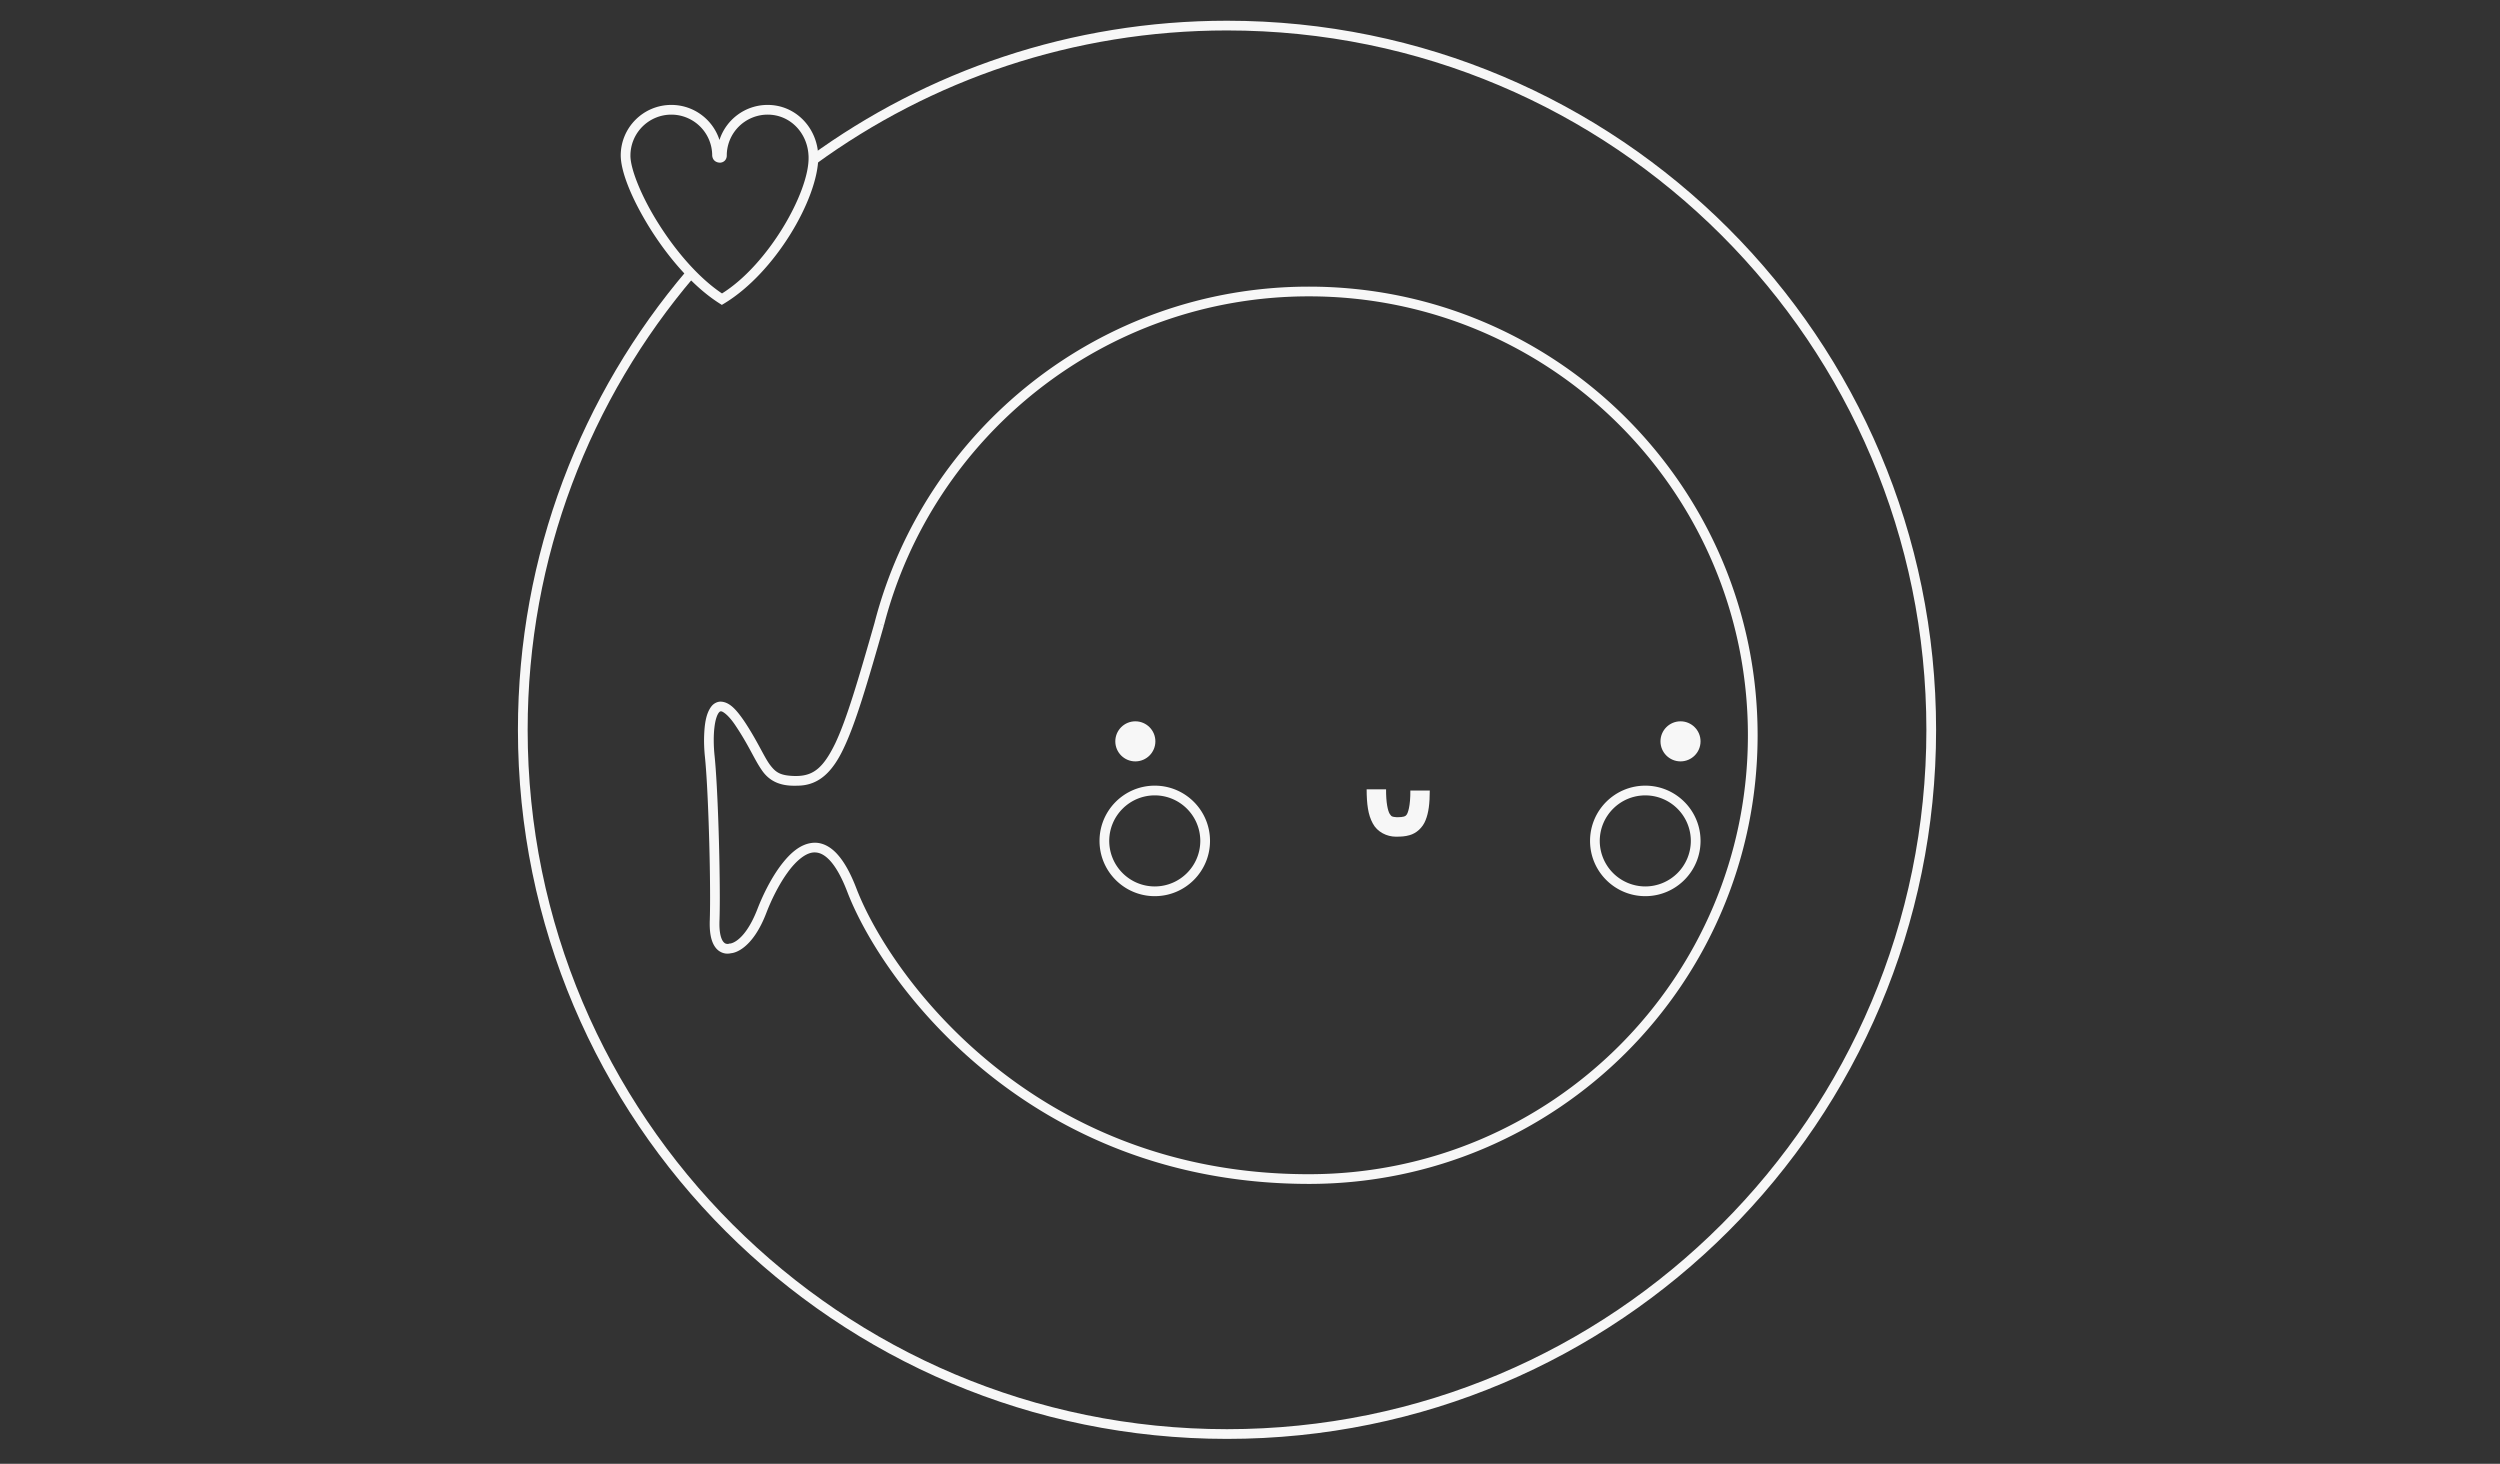 <svg xmlns="http://www.w3.org/2000/svg" width="598.191" height="350.257" xml:space="preserve">
    <rect width="100%" height="100%" fill="#333333" stroke="none"/>
    <switch>
        <g fill="#F7F7F7">
            <path d="M172.114 72.569c-6.331-4.029-12.152-10.911-16.46-17.732-4.291-6.859-7.088-13.497-7.128-17.628 0-6.686 5.418-12.105 12.105-12.105 5.39 0 9.957 3.522 11.524 8.391 1.567-4.868 6.134-8.391 11.525-8.391 6.709.002 11.833 5.457 12.105 12.058.007.18.009.364.011.551-.11 9.864-10.258 27.473-22.465 34.873l-.614.367-.603-.384zm-21.264-35.36c-.04 3.132 2.589 9.81 6.769 16.389 4.024 6.389 9.481 12.836 15.141 16.617 11.114-6.939 20.821-24.19 20.714-32.502 0-.156-.005-.307-.012-.454-.249-5.475-4.402-9.83-9.781-9.83a9.793 9.793 0 0 0-9.782 9.781c.008.423-.151.925-.507 1.26a1.657 1.657 0 0 1-1.152.452c-.799-.029-1.719-.458-1.827-1.712a9.792 9.792 0 0 0-9.781-9.781 9.792 9.792 0 0 0-9.782 9.78zM202.738 213.393c-1.394-3.642-2.83-6.063-4.171-7.507-1.356-1.445-2.519-1.91-3.612-1.92-2.001-.055-4.452 1.92-6.557 4.883-2.113 2.923-3.892 6.635-4.991 9.485-3.287 8.651-7.532 9.689-8.482 9.749-.189.046-.48.098-.848.1-.786.021-2.019-.313-2.883-1.474-.865-1.148-1.375-2.898-1.378-5.666 0-.271.005-.556.017-.845.048-1.417.073-3.306.073-5.49.002-10.142-.522-26.74-1.23-33.57a40.005 40.005 0 0 1-.215-4.059c.043-3.403.374-6.369 1.846-8.159.503-.595 1.293-1.047 2.166-1.037 1.987.102 3.534 1.651 5.588 4.646 3.144 4.724 4.592 8.23 6.045 10.298 1.489 2.019 2.558 2.779 6.171 2.853.227 0 .474-.009.723-.013 3.698-.17 6.042-2.021 8.834-7.751 2.712-5.692 5.45-14.979 9.423-28.883l-.001-.001c11.94-46.27 53.953-80.444 103.948-80.447 59.289 0 107.35 48.061 107.353 107.348-.003 59.287-48.063 107.349-107.353 107.349-67.302-.032-102.192-48.322-110.466-69.889zm-2.467-9.086c1.644 1.78 3.174 4.443 4.638 8.255 7.994 20.85 42.25 68.434 108.294 68.397 29.009 0 55.255-11.754 74.266-30.761 19.008-19.011 30.762-45.258 30.762-74.265 0-29.004-11.754-55.253-30.762-74.263-19.011-19.008-45.257-30.76-74.266-30.76-48.912-.004-90.016 33.44-101.696 78.702l-1.126-.29 1.117.319c-3.988 13.939-6.71 23.253-9.566 29.274-2.782 5.981-6.123 8.953-10.868 9.075-.263.006-.524.013-.788.013-4 .071-6.427-1.356-8.078-3.849-1.687-2.444-3.023-5.771-6.071-10.335-1.859-2.876-3.355-3.711-3.655-3.611-.133.009-.2.015-.417.245-.206.227-.455.686-.653 1.322-.406 1.271-.621 3.197-.619 5.305 0 1.232.07 2.533.206 3.819.723 7.031 1.24 23.577 1.243 33.81 0 2.202-.024 4.107-.076 5.578-.012.265-.016.517-.016.757-.005 2.49.49 3.729.901 4.257.414.515.73.539 1.037.559.147 0 .268-.024.312-.036l.18-.063h.203l.009-.006a1.87 1.87 0 0 0 .322-.08c.312-.1.802-.314 1.426-.798 1.243-.96 3.021-3.017 4.711-7.382 1.16-2.994 2.987-6.835 5.274-10.006 2.289-3.132 5.024-5.787 8.442-5.845h.023c1.835 0 3.668.895 5.291 2.663z"/>
            <path d="M263.09 201.21c0-7.301 5.918-13.218 13.218-13.221 7.302.003 13.218 5.92 13.221 13.221-.003 7.3-5.918 13.218-13.221 13.221-7.3-.003-13.218-5.921-13.218-13.221zm2.324 0c.012 6.017 4.878 10.885 10.895 10.895 6.016-.01 10.886-4.878 10.895-10.895-.009-6.018-4.879-10.883-10.895-10.896-6.017.014-10.884 4.879-10.895 10.896zM380.462 201.21c0-7.301 5.917-13.218 13.219-13.22 7.301.002 13.218 5.919 13.22 13.22-.002 7.3-5.919 13.217-13.22 13.221-7.302-.004-13.219-5.921-13.219-13.221zm2.323 0a10.91 10.91 0 0 0 10.896 10.894 10.906 10.906 0 0 0 10.894-10.894c-.01-6.016-4.876-10.885-10.894-10.894-6.019.01-10.883 4.879-10.896 10.894z"/>
            <circle cx="402.107" cy="177.389" r="4.793"/>
            <circle cx="271.661" cy="177.389" r="4.794"/>
            <path d="M328.467 197.014c-1.144-2.093-1.441-4.646-1.463-8.15h4.649c-.02 3.176.41 5.128.863 5.865.471.665.478.72 1.754.817.775.002 1.347-.063 1.664-.162.325-.11.398-.161.577-.37.364-.371.984-2.116.955-5.861h4.646c-.009 3.093-.27 5.294-1.004 7.099-.69 1.81-2.248 3.166-3.84 3.586-1.045.307-2.036.354-2.999.355-.09.003-.181.005-.272.005-2.139 0-4.449-1.105-5.53-3.184z"/>
            <path d="M123.928 174.627c0-41.931 15.215-80.318 40.423-109.925l1.769 1.506c-24.864 29.208-39.867 67.054-39.867 108.419 0 46.216 18.727 88.042 49.012 118.33 30.288 30.285 72.117 49.013 118.33 49.013 46.215 0 88.041-18.728 118.329-49.013 30.285-30.288 49.013-72.113 49.013-118.33 0-46.214-18.728-88.041-49.013-118.329-30.288-30.285-72.116-49.012-118.329-49.012-36.802 0-70.821 11.875-98.448 32.007l-1.369-1.88C221.787 17.005 256.29 4.96 293.595 4.96c93.703 0 169.667 75.962 169.667 169.666s-75.964 169.667-169.667 169.667c-93.704.001-169.667-75.962-169.667-169.666z"/>
        </g>
    </switch>
</svg>
